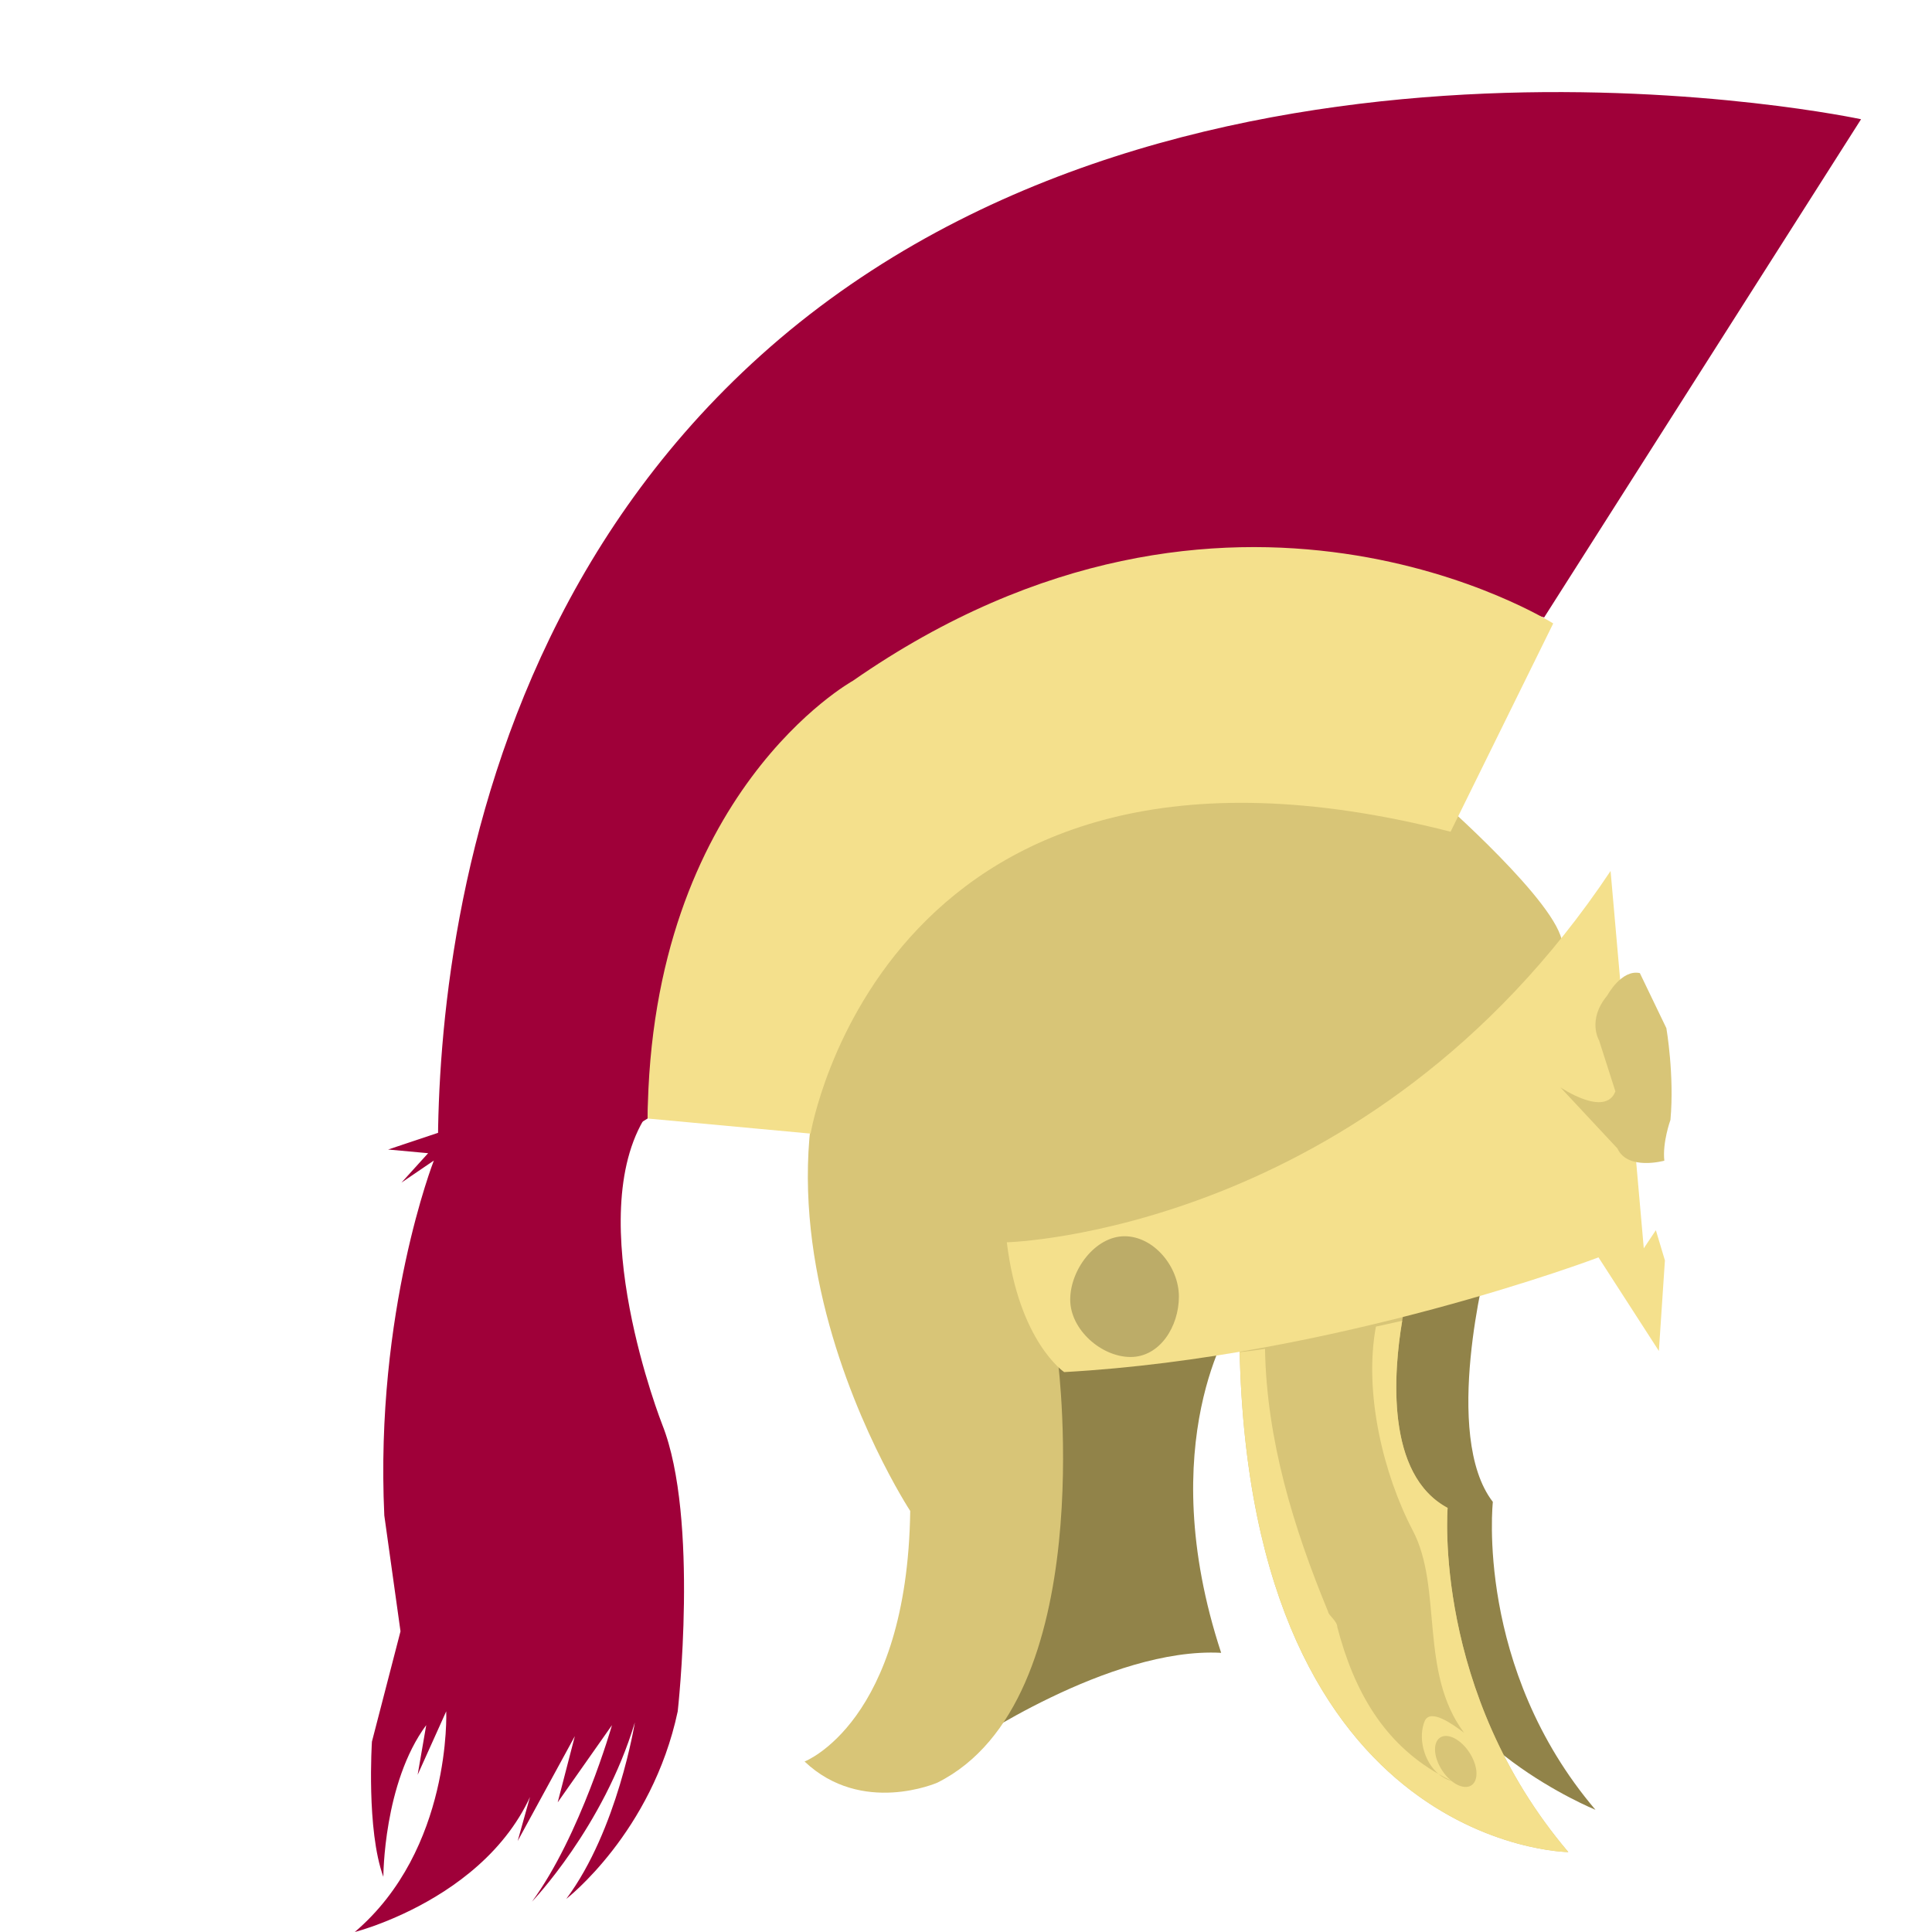 <!DOCTYPE svg PUBLIC "-//W3C//DTD SVG 1.1//EN" "http://www.w3.org/Graphics/SVG/1.1/DTD/svg11.dtd"><svg xmlns="http://www.w3.org/2000/svg" width="640" height="640" viewBox="-29.424 30.041 640 640"><path fill="#918349" d="M290.1 608.564s48-33 85-31c-23-70 4-110 4-110s-68-15-78 15l-11 126zM463.1 448.564s-15 57 2 79c0 0-6 55 34 102 0 0-54-22-58-61l-18-106 40-14z"/><path fill="#D8C577" d="M447.1 294.564s40 35 41 48c0 0-11 93-167 139 0 0 14 112-40 139 0 0-25 11-44-7 0 0 34-13 35-83 0 0-82-125 9-209 0 0 71-62 166-27z"/><path fill="#D8C577" d="M381.122 468.561l56-11s-15 57 13 72c0 0-5.022 61.004 39.978 114.004 0-.001-108.978-1.004-108.978-175.004z"/><path fill="#F4E08C" d="M304.1 441.564s120-3 200-123l11 125 4-6 3 10-2 30-20-31s-87 33-177 38c0 0-15-10-19-43z"/><path fill="#BCAC68" d="M361.1 459.564c0 9.941-6.335 20-16 20s-20-9.059-20-19 8.335-21 18-21 18 10.059 18 20z"/><path fill="#D8C577" d="M447.121 617.708c1.296 1.086 2.782 1.915 4.455 2.333a67.997 67.997 0 0 1-4.455-2.333z"/><path fill="#F4E08C" d="M450.122 529.561c-20.642-11.058-17.914-44.938-15.055-61.983-2.899.623-5.8 1.265-8.7 1.912-4.084 21.921 2.501 49.019 12.209 67.552 10 19 2 47 17 67-4-3-11-8-13-4-2.373 5.536-.354 13.558 4.545 17.667 1.435.818 2.915 1.6 4.455 2.333-1.673-.418-3.159-1.247-4.455-2.333-18.125-10.339-27.985-27.354-33.545-48.667 0-2-3-4-3-5-11.635-28.117-20.424-57.178-20.949-87.175-2.797.42-5.595.794-8.392 1.099 3.856 164.625 108.864 165.6 108.864 165.6-44.999-53.002-39.977-114.005-39.977-114.005z"/><path fill="#D8C577" d="M500.292 374.684s-4.054-6.754 2.701-14.859c0 0 4.729-8.78 10.808-7.43l8.78 18.236s2.703 15.536 1.352 30.396c0 0-2.701 7.43-2.026 13.509 0 0-12.157 3.377-15.535-4.053l-18.913-20.264s14.86 10.133 18.237 1.352l-5.404-16.887z"/><ellipse transform="rotate(-33.129 452.871 613.56)" fill="#D8C577" cx="452.832" cy="613.517" rx="5.403" ry="9.456"/><path fill="#9F0039" d="M482.1 234.564L587.076 69.541s-214-46-354.977 70.023C94.076 253.541 117.076 442.541 117.076 442.541l68.023-41.977c.001 0 4.001-243 297.001-166z"/><path fill="#F4E08C" d="M451.1 305.564l34-69s-107-68-232 19c0 0-67 37-68 145l54 5s24.509-147.997 212-100z"/><path fill="#9F0039" d="M103.563 421.799l8.836-9.746-13.254-1.219 16.41-5.482c14.201-3.351 69.113-5.787 69.113-5.787-21.775 33.81 5.297 102.419 5.297 102.419 12.308 31.068 5.117 94.955 5.117 94.955-8.521 40.206-36.923 62.137-36.923 62.137 17.041-22.844 22.722-58.481 22.722-58.481-10.414 34.724-34.083 59.396-34.083 59.396 16.095-21.931 26.509-58.481 26.509-58.481l-17.988 25.586 5.68-21.931-18.935 34.723 9.467-33.81C145.851 655.42 88.1 670.04 88.1 670.04c32.189-27.413 30.296-73.102 30.296-73.102l-9.467 21.018 2.84-16.448c-14.201 19.189-14.201 50.257-14.201 50.257-5.68-15.533-3.787-44.774-3.787-44.774l9.467-36.551-5.365-38.378c-3.155-67.619 16.41-117.572 16.41-117.572"/></svg>